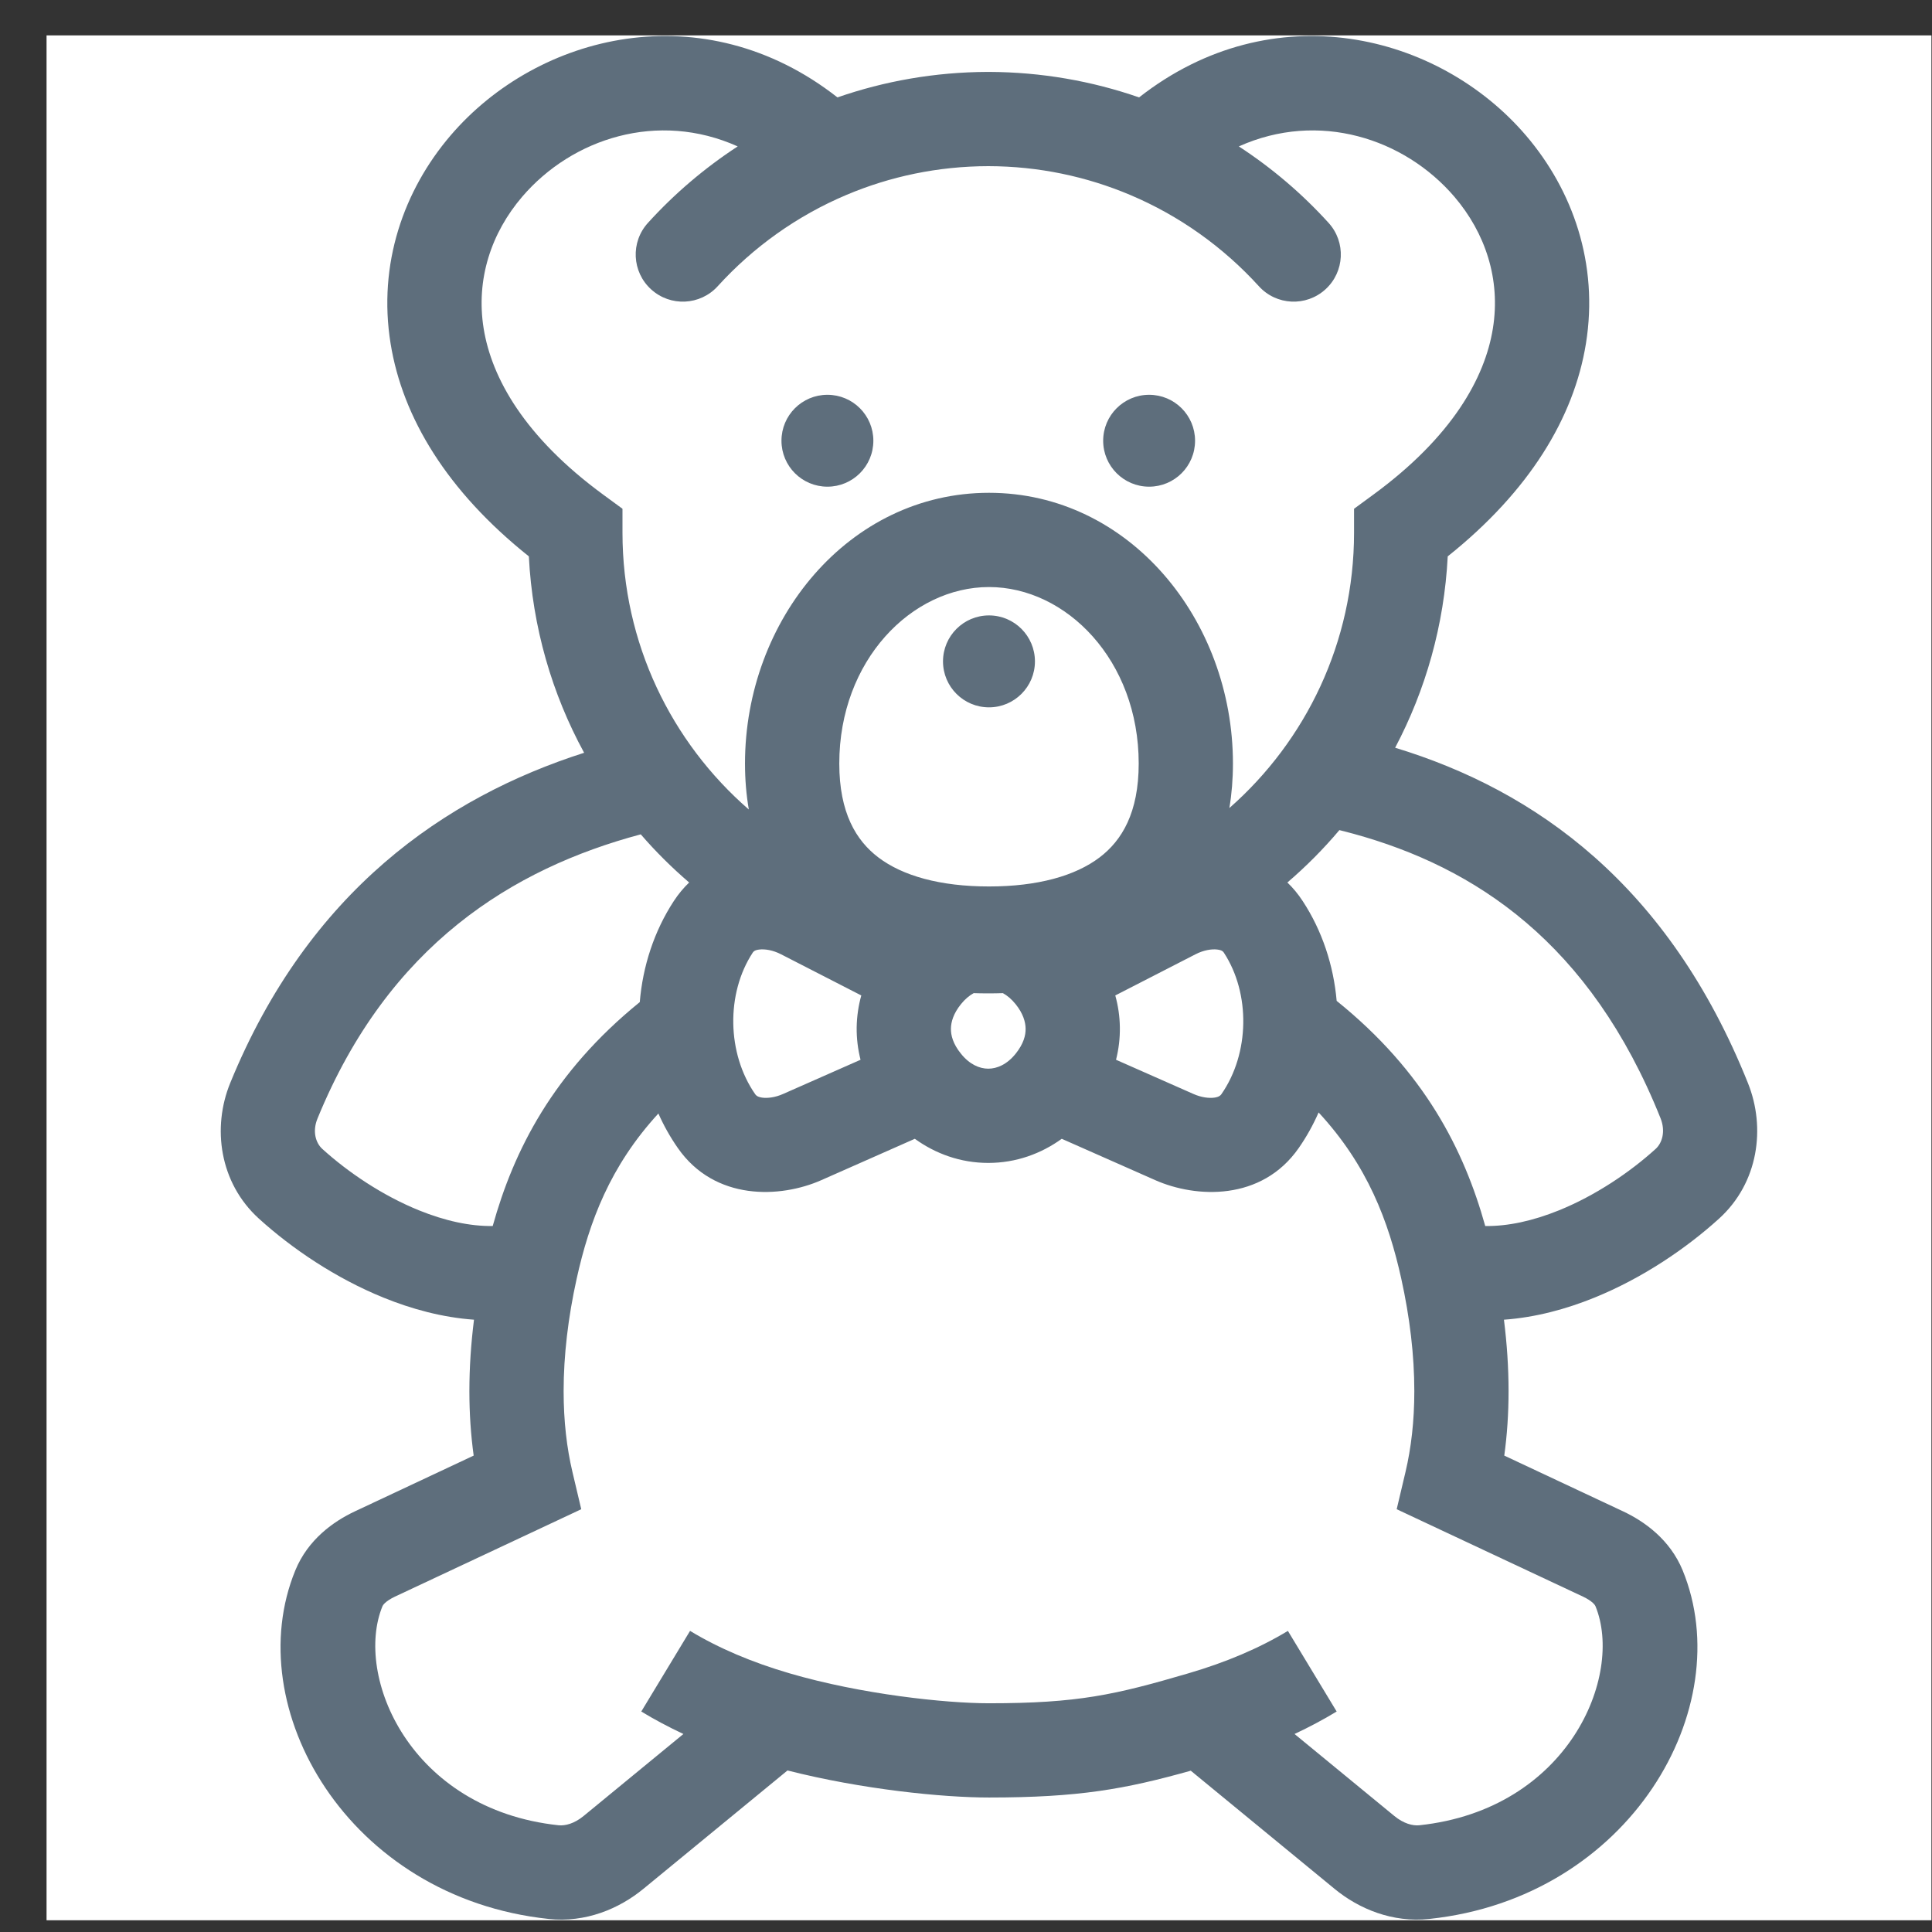 <svg width="41" height="41" viewBox="0 0 41 41" fill="none" xmlns="http://www.w3.org/2000/svg">
<rect x="0" y="0" width="41" height="41" fill="#333333" stroke="none"/>
<rect x="0.988" y="0.751" width="40" height="40" fill="white"/>
<path fill-rule="evenodd" clip-rule="evenodd" d="M30.723 11.807C32.454 10.425 33.402 8.865 33.656 7.291C33.929 5.601 33.377 4.038 32.385 2.877C30.528 0.704 27.01 -0.157 24.173 2.067C23.174 1.72 22.102 1.53 20.988 1.526V1.526L20.976 1.526L20.976 1.526L20.972 1.526L20.958 1.526V1.526C19.843 1.53 18.771 1.72 17.772 2.067C14.935 -0.157 11.417 0.704 9.56 2.877C8.568 4.038 8.016 5.601 8.289 7.291C8.543 8.865 9.491 10.425 11.223 11.807C11.299 13.311 11.715 14.726 12.396 15.975C9.445 16.92 6.55 18.912 4.886 22.982C4.499 23.929 4.655 25.099 5.494 25.861C6.194 26.496 7.121 27.125 8.139 27.538C8.732 27.779 9.385 27.958 10.059 28.006C9.995 28.516 9.961 29.023 9.961 29.522C9.961 29.997 9.992 30.453 10.052 30.89L7.532 32.073C7.079 32.285 6.536 32.67 6.267 33.326C5.073 36.238 7.38 40.27 11.643 40.723C12.424 40.806 13.134 40.511 13.654 40.084L16.712 37.572C18.299 37.975 20.003 38.146 20.988 38.146C22.891 38.146 23.874 37.969 25.27 37.577L28.321 40.084C28.84 40.511 29.551 40.806 30.332 40.723C34.595 40.27 36.902 36.238 35.709 33.326C35.439 32.67 34.896 32.285 34.444 32.073L31.923 30.89C31.983 30.453 32.014 29.997 32.014 29.522C32.014 29.023 31.98 28.516 31.916 28.006C32.59 27.958 33.243 27.779 33.836 27.538C34.854 27.125 35.781 26.496 36.481 25.861C37.321 25.098 37.473 23.93 37.095 22.987C35.41 18.779 32.591 16.775 29.607 15.868C30.253 14.645 30.648 13.269 30.723 11.807ZM6.737 23.739C8.245 20.05 10.887 18.43 13.598 17.706C13.914 18.072 14.258 18.413 14.625 18.728C14.508 18.84 14.398 18.971 14.299 19.122C13.88 19.764 13.64 20.507 13.577 21.266C11.733 22.763 10.903 24.415 10.456 26.018C9.975 26.025 9.444 25.909 8.891 25.685C8.119 25.372 7.389 24.88 6.839 24.381C6.702 24.256 6.625 24.013 6.737 23.739ZM13.972 23.63C12.945 24.748 12.505 25.929 12.238 27.135C12.056 27.959 11.961 28.763 11.961 29.522C11.961 30.159 12.028 30.728 12.148 31.237L12.335 32.028L11.6 32.373L8.381 33.883C8.286 33.928 8.218 33.974 8.174 34.014C8.133 34.052 8.121 34.076 8.117 34.085C7.511 35.562 8.692 38.398 11.855 38.735C11.995 38.749 12.188 38.7 12.384 38.539L14.503 36.798C14.194 36.653 13.895 36.495 13.609 36.321L14.644 34.61C15.252 34.978 15.96 35.278 16.757 35.511C18.279 35.957 20.067 36.146 20.988 36.146C22.878 36.146 23.662 35.967 25.218 35.511C26.015 35.278 26.723 34.978 27.331 34.61L28.366 36.321C28.08 36.495 27.781 36.653 27.472 36.798L29.591 38.539C29.788 38.7 29.98 38.749 30.12 38.735C33.283 38.398 34.464 35.562 33.858 34.085C33.855 34.076 33.842 34.052 33.801 34.014C33.757 33.974 33.689 33.928 33.594 33.883L30.375 32.373L29.64 32.028L29.827 31.237C29.947 30.728 30.014 30.159 30.014 29.522C30.014 28.763 29.919 27.959 29.737 27.135C29.468 25.921 29.024 24.733 27.983 23.608C27.867 23.872 27.727 24.125 27.561 24.363C26.774 25.493 25.381 25.427 24.517 25.045L22.532 24.167C22.094 24.483 21.562 24.679 20.973 24.679C20.383 24.679 19.852 24.483 19.414 24.167L17.429 25.045C16.565 25.427 15.171 25.493 14.384 24.362C14.223 24.131 14.085 23.885 13.972 23.63ZM28.366 21.24C30.233 22.744 31.069 24.405 31.519 26.018C32 26.025 32.531 25.909 33.084 25.685C33.856 25.372 34.586 24.88 35.136 24.381C35.272 24.257 35.351 24.012 35.239 23.73C33.745 20 31.302 18.403 28.723 17.694C28.624 17.667 28.524 17.641 28.424 17.616C28.087 18.016 27.717 18.388 27.32 18.728C27.438 18.84 27.547 18.971 27.646 19.123C28.061 19.756 28.3 20.49 28.366 21.24ZM20.663 21.076C20.761 21.079 20.859 21.081 20.958 21.081V21.081L20.968 21.081L20.972 21.081L20.972 21.081L20.988 21.081V21.081C21.086 21.081 21.185 21.079 21.283 21.076C21.376 21.127 21.468 21.204 21.554 21.311C21.709 21.504 21.763 21.683 21.765 21.828C21.768 21.969 21.723 22.15 21.554 22.361C21.371 22.589 21.159 22.679 20.973 22.679C20.786 22.679 20.575 22.589 20.392 22.36C20.223 22.151 20.178 21.97 20.18 21.829C20.182 21.683 20.236 21.505 20.392 21.311C20.478 21.204 20.57 21.127 20.663 21.076ZM26.089 17.148C27.711 15.723 28.735 13.633 28.735 11.304V10.797L29.144 10.497C30.818 9.27 31.512 8.019 31.681 6.972C31.851 5.925 31.518 4.941 30.865 4.176C29.803 2.935 27.982 2.346 26.29 3.107C26.993 3.565 27.633 4.111 28.194 4.729C28.566 5.137 28.536 5.77 28.127 6.141C27.718 6.513 27.086 6.483 26.715 6.074C25.96 5.244 25.029 4.578 23.982 4.136C23.058 3.746 22.043 3.528 20.974 3.526C19.904 3.528 18.888 3.745 17.963 4.136C16.916 4.578 15.985 5.244 15.231 6.074C14.859 6.483 14.227 6.513 13.818 6.141C13.409 5.77 13.379 5.137 13.751 4.729C14.312 4.111 14.953 3.565 15.655 3.107C13.963 2.346 12.142 2.935 11.081 4.176C10.427 4.941 10.095 5.925 10.264 6.972C10.433 8.019 11.128 9.27 12.801 10.497L13.21 10.797V11.304C13.21 13.65 14.249 15.753 15.891 17.179C15.838 16.871 15.81 16.546 15.81 16.203C15.81 13.154 18.012 10.458 20.988 10.458C23.963 10.458 26.165 13.154 26.165 16.203C26.165 16.534 26.139 16.85 26.089 17.148ZM17.559 10.328C18.098 10.328 18.534 9.892 18.534 9.353C18.534 8.814 18.098 8.378 17.559 8.378C17.02 8.378 16.584 8.814 16.584 9.353C16.584 9.892 17.02 10.328 17.559 10.328ZM25.361 9.353C25.361 9.892 24.925 10.328 24.386 10.328C23.848 10.328 23.411 9.892 23.411 9.353C23.411 8.814 23.848 8.378 24.386 8.378C24.925 8.378 25.361 8.814 25.361 9.353ZM17.811 16.203C17.811 14.011 19.349 12.458 20.988 12.458C22.626 12.458 24.165 14.011 24.165 16.203C24.165 17.248 23.808 17.836 23.336 18.195C22.819 18.588 22.02 18.812 20.988 18.812C19.954 18.812 19.156 18.588 18.639 18.195C18.167 17.836 17.811 17.248 17.811 16.203ZM21.963 14.036C21.963 14.574 21.526 15.011 20.988 15.011C20.449 15.011 20.012 14.574 20.012 14.036C20.012 13.497 20.449 13.06 20.988 13.06C21.526 13.06 21.963 13.497 21.963 14.036ZM18.18 21.8C18.177 22.034 18.205 22.265 18.262 22.49L16.62 23.215C16.448 23.292 16.283 23.309 16.172 23.293C16.074 23.278 16.044 23.246 16.026 23.22C15.425 22.356 15.406 21.084 15.973 20.218C15.989 20.193 16.014 20.163 16.111 20.151C16.227 20.136 16.4 20.161 16.576 20.252L18.278 21.125C18.217 21.342 18.184 21.568 18.18 21.8ZM25.325 23.215L23.684 22.49C23.741 22.264 23.769 22.032 23.765 21.797C23.762 21.566 23.728 21.341 23.668 21.125L25.369 20.252C25.545 20.161 25.718 20.136 25.834 20.151C25.932 20.163 25.957 20.193 25.973 20.218C26.539 21.084 26.521 22.356 25.92 23.22C25.902 23.246 25.871 23.278 25.774 23.293C25.662 23.309 25.498 23.292 25.325 23.215Z" fill="#5E6E7C"/>
</svg>
